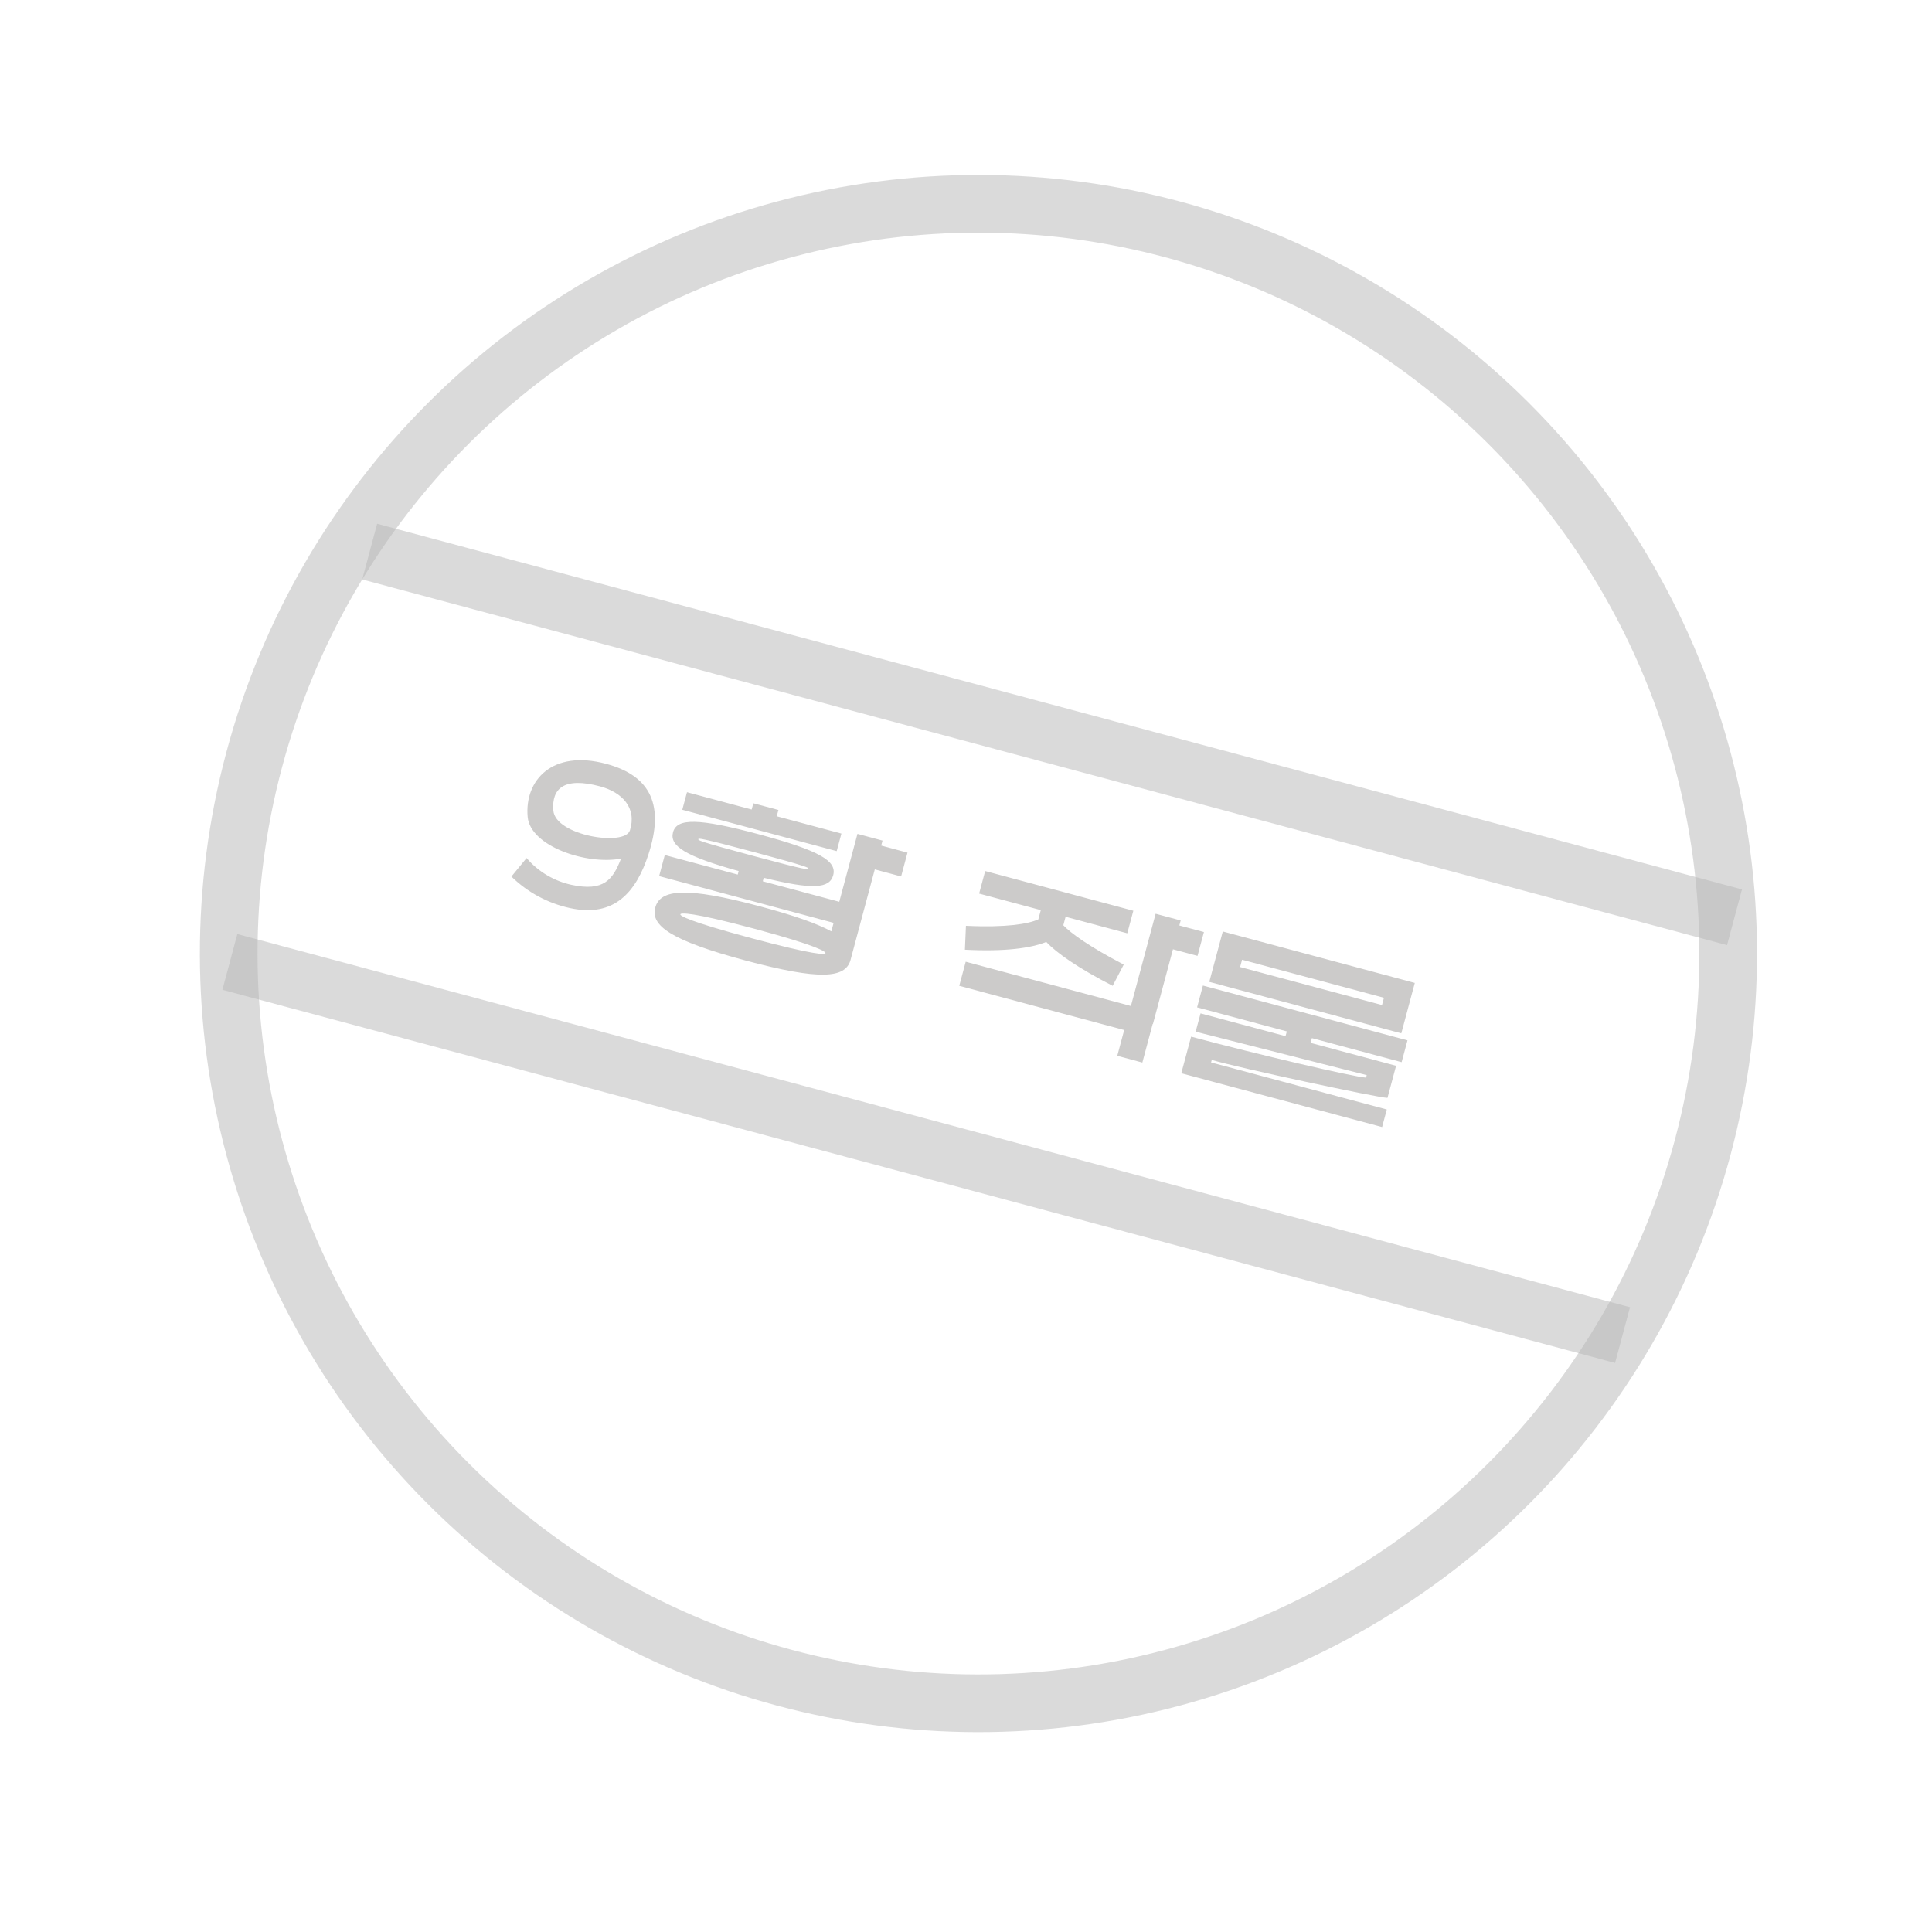 <svg width="67" height="67" viewBox="0 0 67 67" fill="none" xmlns="http://www.w3.org/2000/svg">
<circle cx="33.932" cy="33.068" r="26" transform="rotate(15 33.932 33.068)" stroke="#B7B7B7" stroke-opacity="0.5" stroke-width="2"/>
<path d="M12.82 19.129L60.151 31.811" stroke="#B7B7B7" stroke-opacity="0.5" stroke-width="2"/>
<line x1="7.972" y1="33.359" x2="56.268" y2="46.3" stroke="#B7B7B7" stroke-opacity="0.5" stroke-width="2"/>
<path d="M18.262 29.756C18.679 30.25 19.248 30.561 19.811 30.684C20.938 30.93 21.257 30.503 21.536 29.777C20.329 30.003 18.391 29.344 18.299 28.331C18.185 27.052 19.159 25.99 21.019 26.489C22.619 26.917 23.024 27.977 22.49 29.622C22.069 30.916 21.32 31.834 19.763 31.491C19.006 31.326 18.296 30.949 17.735 30.398L18.262 29.756ZM19.189 28.104C19.253 28.978 21.665 29.364 21.845 28.797C22.092 28.015 21.575 27.476 20.81 27.271C19.549 26.933 19.129 27.352 19.189 28.104ZM22.858 30.383L23.054 29.652L25.584 30.33L25.616 30.208C23.769 29.695 23.212 29.341 23.34 28.862C23.473 28.367 24.217 28.371 26.321 28.934C28.416 29.496 29.028 29.855 28.895 30.351C28.77 30.82 28.173 30.856 26.486 30.441L26.453 30.563L29.105 31.273L29.736 28.918L30.605 29.151L30.559 29.324L31.471 29.569L31.25 30.395L30.337 30.15L29.489 33.315C29.3 33.916 28.447 34.005 25.857 33.31C23.258 32.614 22.557 32.1 22.724 31.474C22.897 30.831 23.804 30.748 26.36 31.433C27.542 31.749 28.334 32.027 28.83 32.299L28.909 32.004L22.858 30.383ZM23.661 28.082L23.824 27.473L26.067 28.074L26.125 27.857L26.995 28.09L26.936 28.307L29.179 28.908L29.016 29.517L23.661 28.082ZM24.218 29.098C24.207 29.141 24.2 29.167 26.121 29.682C28.007 30.188 28.014 30.161 28.026 30.118C28.033 30.092 28.051 30.059 26.156 29.552C24.235 29.037 24.225 29.072 24.218 29.098ZM23.594 31.707C23.58 31.759 23.865 31.947 26.064 32.537C28.272 33.128 28.613 33.108 28.627 33.056C28.641 33.004 28.361 32.798 26.153 32.206C23.962 31.619 23.608 31.655 23.594 31.707ZM33.955 30.989L34.165 30.207L39.303 31.584L39.093 32.366L36.954 31.793L36.875 32.088C37.137 32.364 37.76 32.819 38.97 33.451L38.586 34.187C37.374 33.564 36.654 33.054 36.282 32.666C35.759 32.88 34.849 33.008 33.462 32.935L33.498 32.106C34.896 32.173 35.658 32.042 36.008 31.884L36.094 31.562L33.955 30.989ZM33.266 34.187L33.49 33.352L39.219 34.887L40.076 31.688L40.945 31.921L40.898 32.095L41.751 32.323L41.529 33.149L40.677 32.921L39.983 35.511L39.974 35.509L39.616 36.848L38.746 36.615L38.986 35.72L33.266 34.187ZM41.514 34.934L41.716 34.178L48.81 36.078L48.607 36.835L45.495 36.001L45.451 36.166L48.415 36.96L48.117 38.073C47.792 38.07 42.954 37.034 42.022 36.757L41.999 36.844L48.093 38.476L47.93 39.085L40.966 37.219L41.306 35.95C43.619 36.569 46.907 37.339 47.373 37.371L47.397 37.284L41.464 35.778L41.634 35.143L44.581 35.933L44.626 35.768L41.514 34.934ZM41.937 34.05L42.405 32.303L49.064 34.087L48.596 35.835L41.937 34.05ZM43.006 33.536L47.927 34.854L47.994 34.602L43.074 33.283L43.006 33.536Z" fill="#CCCBCA"/>
</svg>
